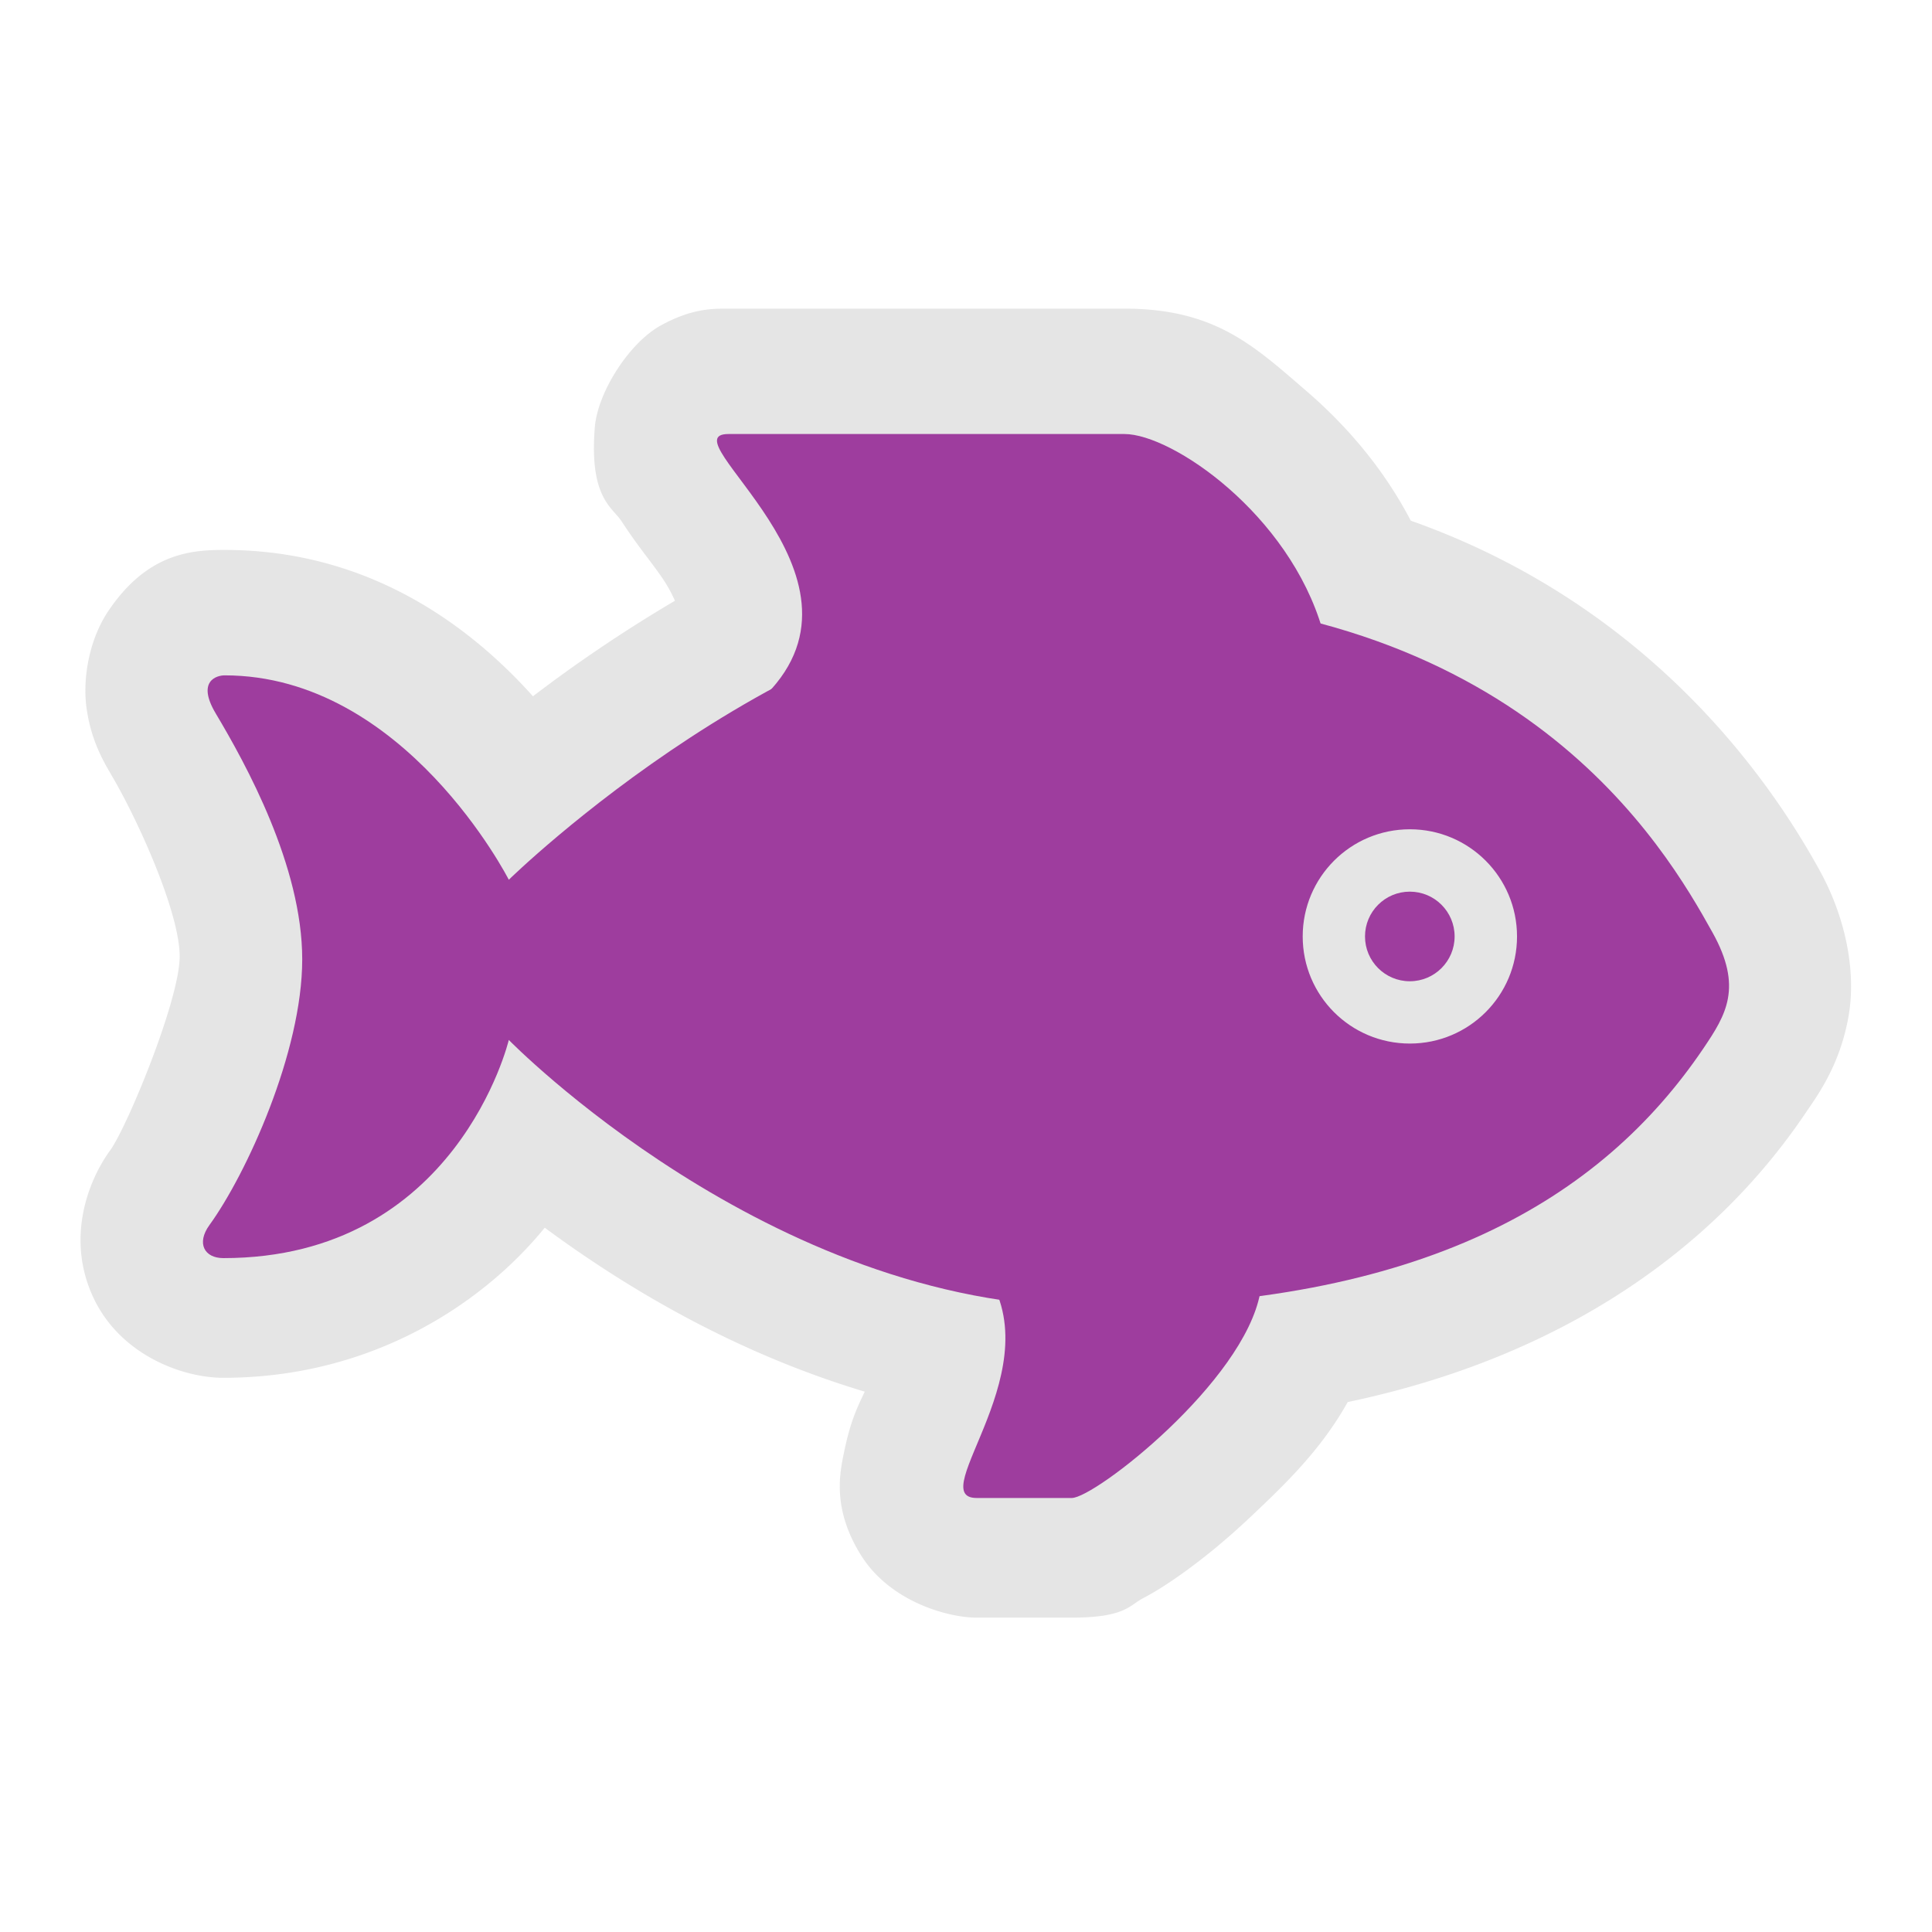 <?xml version="1.0" encoding="UTF-8" standalone="no"?>
<svg
   xmlns:dc="http://purl.org/dc/elements/1.1/"
   xmlns:cc="http://creativecommons.org/ns#"
   xmlns:rdf="http://www.w3.org/1999/02/22-rdf-syntax-ns#"
   xmlns:svg="http://www.w3.org/2000/svg"
   xmlns="http://www.w3.org/2000/svg"
   xmlns:sodipodi="http://sodipodi.sourceforge.net/DTD/sodipodi-0.dtd"
   xmlns:inkscape="http://www.inkscape.org/namespaces/inkscape"
   width="580"
   height="580"
   id="svg2"
   version="1.1"
   inkscape:version="0.48.4 r9939"
   sodipodi:docname="harbour_fishing.svg">
  <defs
     id="defs13">
    <inkscape:path-effect
       effect="gears"
       id="path-effect3774"
       is_visible="true"
       teeth="6"
       phi="-1.2" />
    <inkscape:path-effect
       effect="bend_path"
       id="path-effect3772"
       is_visible="false"
       bendpath="m 95.79,316.512 c 144.429,-206.425 223.313,-11.743 339.548,0"
       prop_scale="1.19"
       scale_y_rel="false"
       vertical="false"
       bendpath-nodetypes="cc" />
  </defs>
  <sodipodi:namedview
     pagecolor="#ffffff"
     bordercolor="#666666"
     borderopacity="1"
     objecttolerance="10"
     gridtolerance="10"
     guidetolerance="10"
     inkscape:pageopacity="0"
     inkscape:pageshadow="2"
     inkscape:window-width="1920"
     inkscape:window-height="1004"
     id="namedview11"
     showgrid="false"
     inkscape:zoom="0.5754386"
     inkscape:cx="444.71478"
     inkscape:cy="370.829"
     inkscape:window-x="1680"
     inkscape:window-y="0"
     inkscape:window-maximized="1"
     inkscape:current-layer="svg2" />
  <path
     style="fill:#930093;color:#000000;fill-opacity:1;fill-rule:nonzero;stroke:none;stroke-width:1;marker:none;visibility:visible;display:inline;overflow:visible;enable-background:accumulate"
     inkscape:connector-curvature="0"
     d="m 90.729,287.995 c 0,27.895 -16.804,64.538 -27.859,79.781 -3.957,5.465 -1.526,9.919 4.188,9.919 70.128,0 85.69,-65.496 85.69,-65.496 0,0 78.202,80.1 174.663,80.1 99.691,0 153.298,-32.225 183.961,-77.563 6.814,-10.079 11.907,-18.33 2.733,-34.798 -14.125,-25.411 -57.706,-101.235 -186.694,-101.235 -87.553,0 -174.663,85.406 -174.663,85.406 0,0 -31.196,-61.362 -85.317,-61.362 -2.289,0 -8.518,1.615 -2.662,11.445 9.014,15.119 25.961,45.764 25.961,73.801 z m 300.35,-6.867 c 0,-17.745 14.373,-32.172 32.171,-32.172 17.798,0 32.171,14.427 32.171,32.172 0,17.745 -14.373,32.154 -32.171,32.154 -17.798,0 -32.171,-14.391 -32.171,-32.154 z"
     id="path3" />
  <path
     style="fill:#930093;color:#000000;fill-opacity:1;fill-rule:nonzero;stroke:none;stroke-width:1;marker:none;visibility:visible;display:inline;overflow:visible;enable-background:accumulate"
     inkscape:connector-curvature="0"
     d="m 397.006,189.014 c -10.061,-34.709 -45.143,-58.718 -59.445,-58.718 -28.126,0 -100.081,0 -118.873,0 -18.792,0 47.024,42.162 11.286,78.273 -27.079,27.363 177.112,15.154 167.033,-19.555 z"
     id="path5" />
  <circle
     transform="matrix(17.745,0,0,17.745,59.463,59.316)"
     style="fill:#930093;color:#000000;fill-opacity:1;fill-rule:nonzero;stroke:none;stroke-width:0.056;marker:none;visibility:visible;display:inline;overflow:visible;enable-background:accumulate"
     sodipodi:ry="0.75800002"
     sodipodi:rx="0.75800002"
     sodipodi:cy="12.5"
     sodipodi:cx="20.5"
     cx="20.5"
     cy="12.5"
     r="0.758"
     id="circle7" />
  <path
     style="fill:#930093;color:#000000;fill-opacity:1;fill-rule:nonzero;stroke:none;stroke-width:1;marker:none;visibility:visible;display:inline;overflow:visible;enable-background:accumulate"
     inkscape:connector-curvature="0"
     d="m 378.321,388.112 c -4.915,26.742 -49.597,61.593 -56.571,61.593 -13.681,0 -19.395,0 -28.552,0 -16.361,0 24.115,-39.678 1.668,-69.081 -15.083,-19.715 88.334,-19.235 83.454,7.488 z"
     id="path9" />
  <path
     sodipodi:type="inkscape:offset"
     inkscape:radius="36.767689"
     inkscape:original="M 218.65625 129.4375 C 200.14698 129.4375 263.73425 170.32612 231.5 206.0625 C 185.73239 230.94021 152.71875 263.25 152.71875 263.25 C 152.71875 263.25 121.52817 201.875 67.40625 201.875 C 65.117156 201.875 58.894188 203.51309 64.75 213.34375 C 73.764412 228.46241 90.71875 259.08806 90.71875 287.125 C 90.71875 315.02005 73.898822 351.66345 62.84375 366.90625 C 58.886641 372.37175 61.317396 376.84375 67.03125 376.84375 C 137.15907 376.84375 152.71875 311.34375 152.71875 311.34375 C 152.71875 311.34375 216.54659 376.71575 300 389.34375 C 309.40317 417.08855 278.55149 448.84375 293.1875 448.84375 L 321.71875 448.84375 C 328.60544 448.84375 372.27126 414.851 378.09375 388.25 C 446.10576 379.0692 486.35023 350.8301 511.34375 313.875 C 518.15779 303.7958 523.26786 295.56102 514.09375 279.09375 C 502.8625 258.88877 473.01182 206.8024 396.40625 186.3125 C 385.65939 152.60568 351.57749 129.4375 337.53125 129.4375 L 218.65625 129.4375 z M 423.21875 248.09375 C 441.01687 248.09375 455.40625 262.53635 455.40625 280.28125 C 455.40625 298.02615 441.01687 312.4375 423.21875 312.4375 C 405.42062 312.4375 391.0625 298.04385 391.0625 280.28125 C 391.0625 262.53635 405.42062 248.09375 423.21875 248.09375 z M 423.21875 266.8125 C 415.79017 266.8125 409.78125 272.85267 409.78125 280.28125 C 409.78125 287.70983 415.79017 293.71875 423.21875 293.71875 C 430.64733 293.71875 436.65625 287.70983 436.65625 280.28125 C 436.65625 272.85267 430.64733 266.8125 423.21875 266.8125 z "
     style="opacity:0.343;color:#000000;fill:#b4b4b4;fill-opacity:1;fill-rule:nonzero;stroke:none;stroke-width:1;marker:none;visibility:visible;display:inline;overflow:visible;enable-background:accumulate"
     id="path4036"
     d="m 218.656,92.656 c -4.541,0 -10.878,-0.14 -20.312,5.062 -9.434,5.203 -18.928,19.991 -19.781,30.594 -1.707,21.205 5.335,24.025 8,28.125 5.33,8.199 9.544,12.895 12.844,17.969 1.501,2.307 2.476,4.304 3.219,5.938 -16.39,9.675 -30.834,19.663 -42.625,28.688 -19.167,-21.381 -49.486,-43.938 -92.594,-43.938 -9.915,0 -23.059,0.869 -34.812,18.219 -5.877,8.675 -7.791,20.403 -6.656,28.938 1.135,8.534 4.06,14.603 7.219,19.906 a 36.771,36.771 0 0 0 0,0.031 c 8.214,13.777 20.781,41.723 20.781,54.938 0,13.115 -15.825,51.267 -20.844,58.188 a 36.771,36.771 0 0 0 -0.031,0.031 c -6.869,9.488 -13.126,26.586 -5.156,43.938 7.969,17.351 26.676,24.344 39.125,24.344 45.157,0 78.414,-22.802 96.5,-45.062 23.276,17.197 55.99,37.203 96.062,49.219 -1.947,4.206 -4.249,8.477 -6.25,18.406 -1.173,5.822 -3.643,16.632 5.125,30.688 8.768,14.055 26.241,18.75 34.719,18.75 l 28.531,0 c 15.985,0 17.372,-3.692 21.281,-5.75 3.91,-2.058 7.213,-4.196 10.688,-6.625 6.95,-4.858 14.325,-10.861 21.875,-18 10.091,-9.541 20.99,-19.942 29.031,-34.344 64.411,-13.502 109.809,-45.909 137.219,-86.438 3.621,-5.356 10.38,-14.286 13.062,-28.969 2.681,-14.674 -1.397,-31.24 -8.656,-44.281 -0.003,-0.006 0.003,-0.025 0,-0.031 C 535.37,241.673 500.418,183.51 423.531,156.312 415.122,140.221 403.785,127.361 392.188,117.375 376.374,103.759 364.77,92.656 337.531,92.656 l -118.875,0 z" />
</svg>
